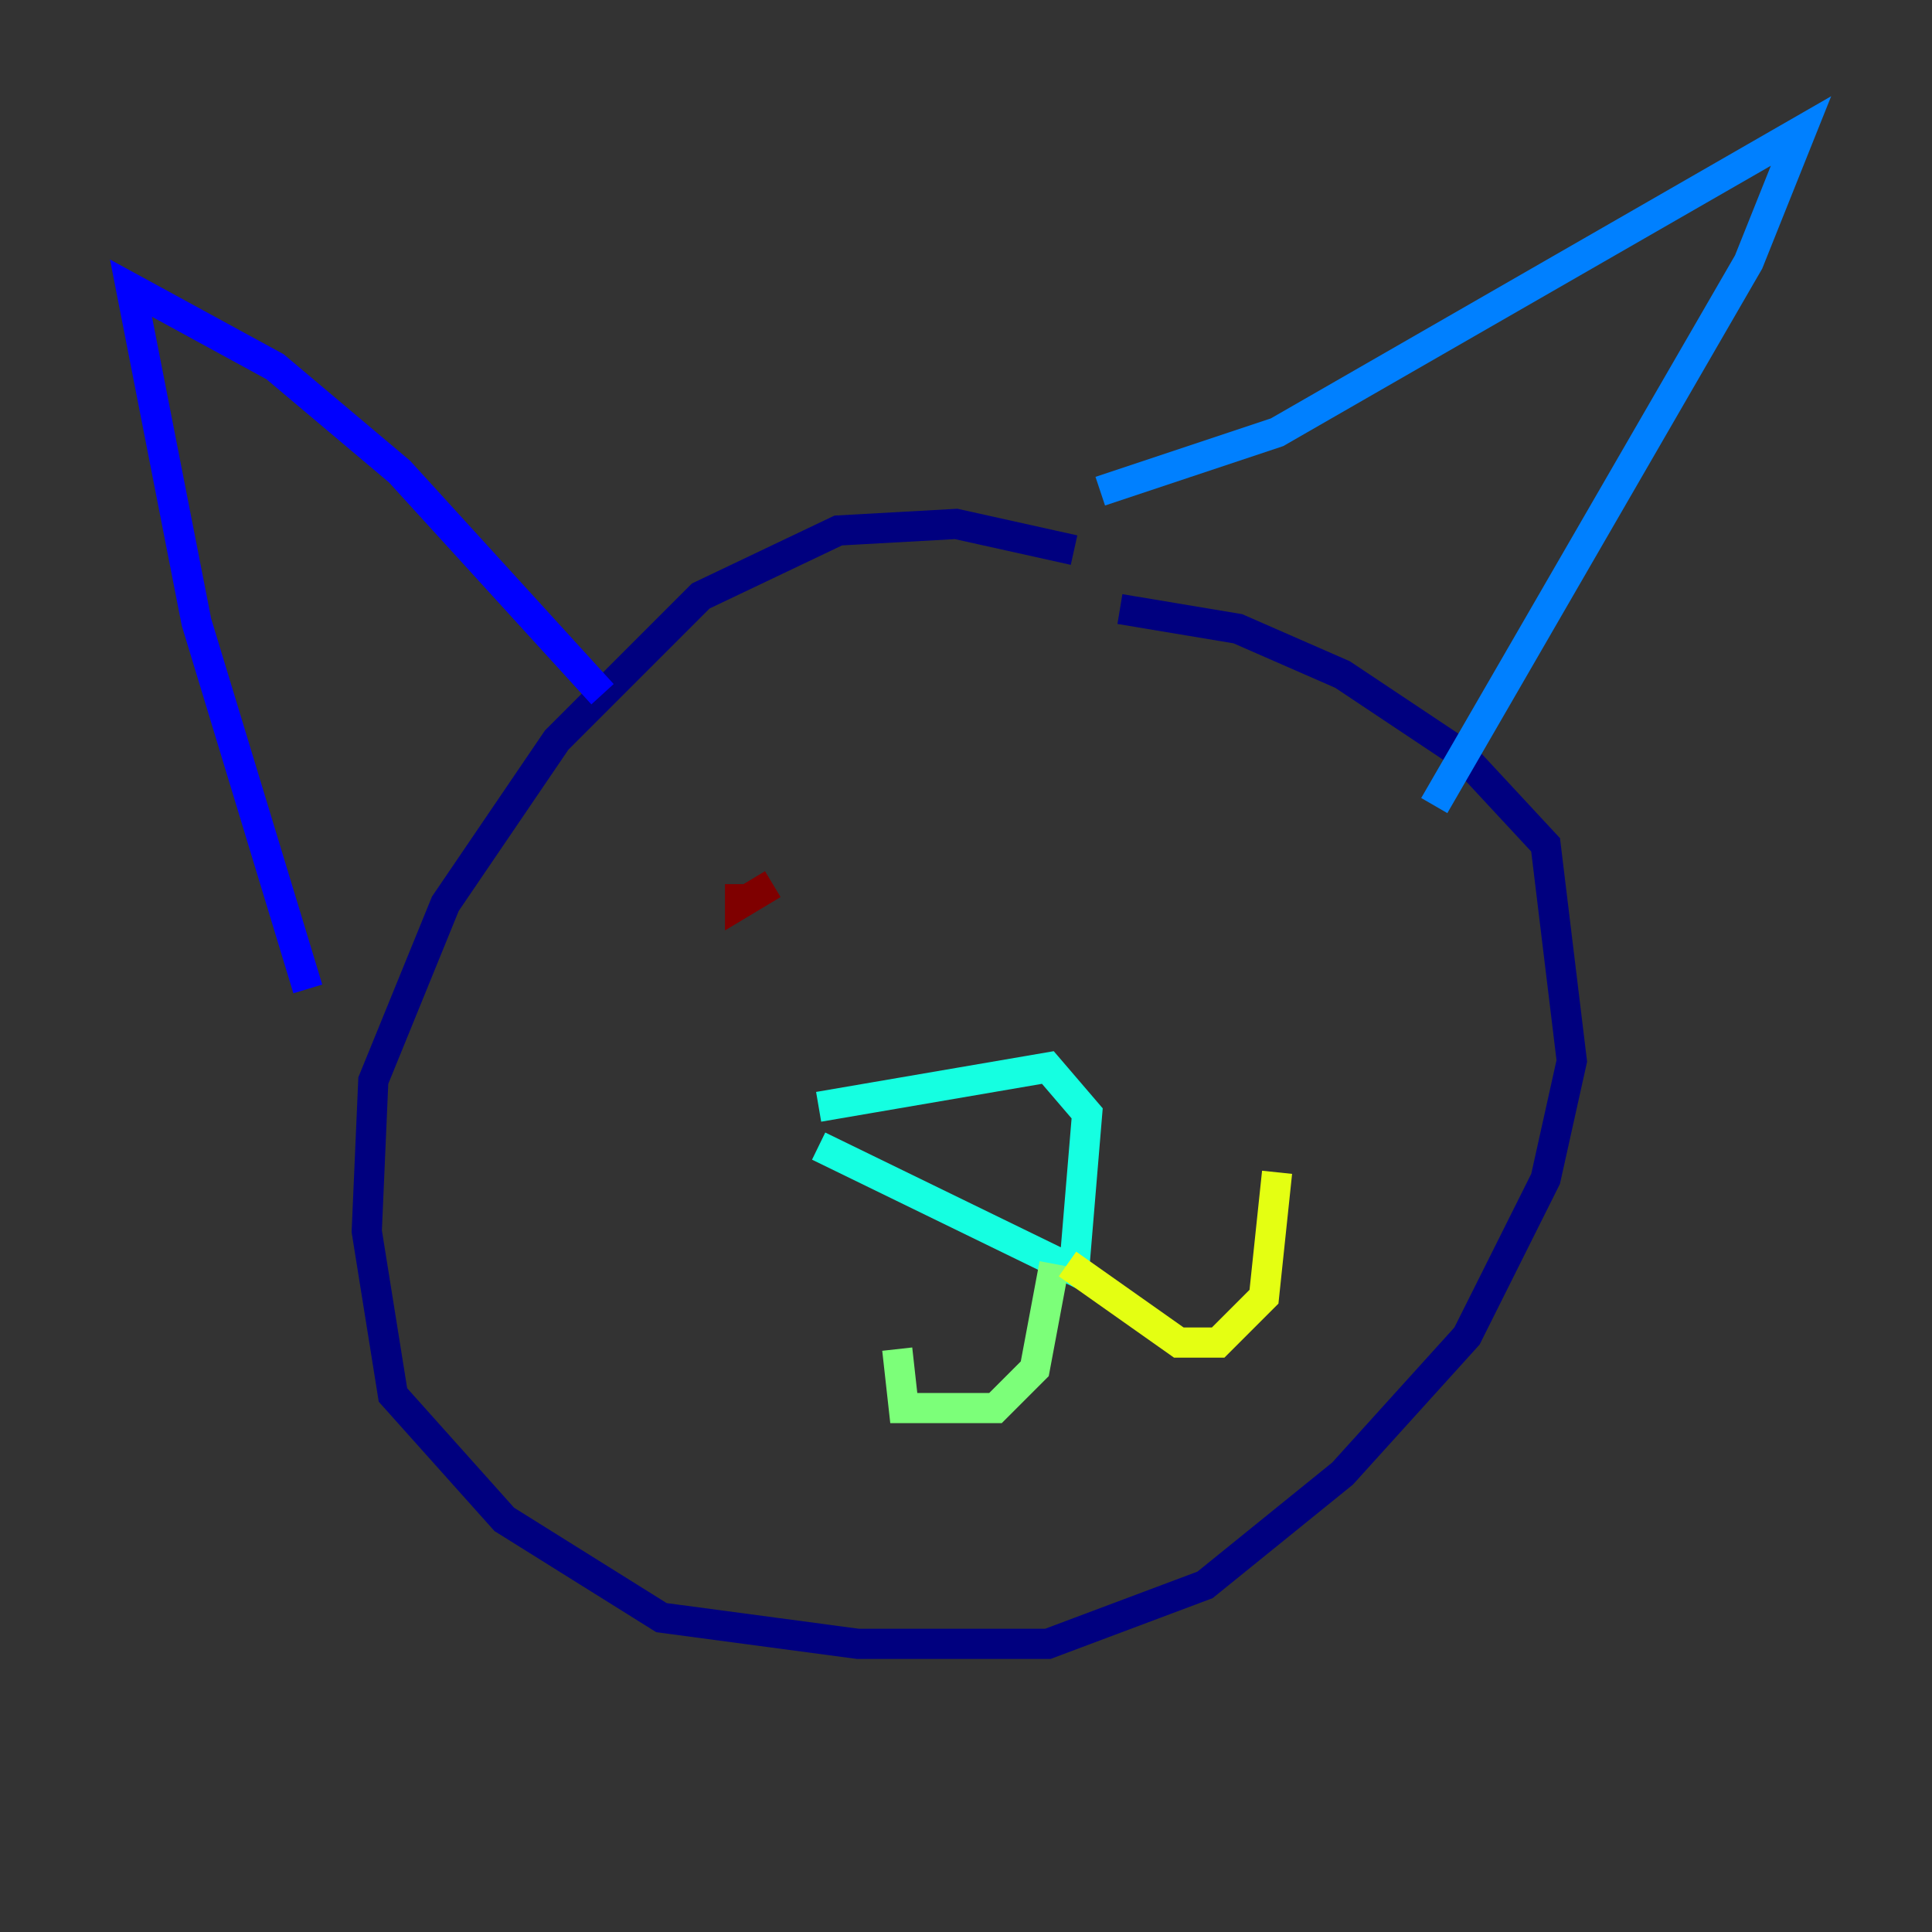 <?xml version="1.0" encoding="utf-8" ?>
<svg baseProfile="tiny" height="128" version="1.2" viewBox="0,0,128,128" width="128" xmlns="http://www.w3.org/2000/svg" xmlns:ev="http://www.w3.org/2001/xml-events" xmlns:xlink="http://www.w3.org/1999/xlink"><rect x="0" y="0" width="128" height="128" fill="#333333" stroke="none"/><defs /><polyline fill="none" points="71.159,36.447 63.349,34.712 55.539,35.146 46.427,39.485 36.881,49.031 29.505,59.878 24.732,71.593 24.298,81.573 26.034,92.42 33.41,100.664 43.824,107.173 56.841,108.909 69.424,108.909 79.837,105.003 88.949,97.627 97.193,88.515 102.4,78.102 104.136,70.291 102.4,55.973 96.759,49.898 88.949,44.691 82.007,41.654 74.197,40.352" stroke="#00007f" stroke-width="2" /><polyline fill="none" points="20.393,65.519 13.017,41.22 8.678,19.091 18.224,24.298 26.468,31.241 39.919,45.993" stroke="#0000ff" stroke-width="2" /><polyline fill="none" points="72.895,32.542 84.61,28.637 119.322,8.678 115.851,17.356 95.024,53.37" stroke="#0080ff" stroke-width="2" /><polyline fill="none" points="54.237,73.329 69.424,70.725 72.027,73.763 71.159,84.176 54.237,75.932" stroke="#15ffe1" stroke-width="2" /><polyline fill="none" points="69.858,83.742 68.556,90.685 65.953,93.288 59.878,93.288 59.444,89.383" stroke="#7cff79" stroke-width="2" /><polyline fill="none" points="70.725,83.742 78.102,88.949 80.705,88.949 83.742,85.912 84.61,77.668" stroke="#e4ff12" stroke-width="2" /><polyline fill="none" points="50.766,56.841 50.766,56.841" stroke="#ff9400" stroke-width="2" /><polyline fill="none" points="68.122,51.634 68.122,51.634" stroke="#ff1d00" stroke-width="2" /><polyline fill="none" points="51.2,58.576 49.031,59.878 49.031,58.576" stroke="#7f0000" stroke-width="2" /></svg>